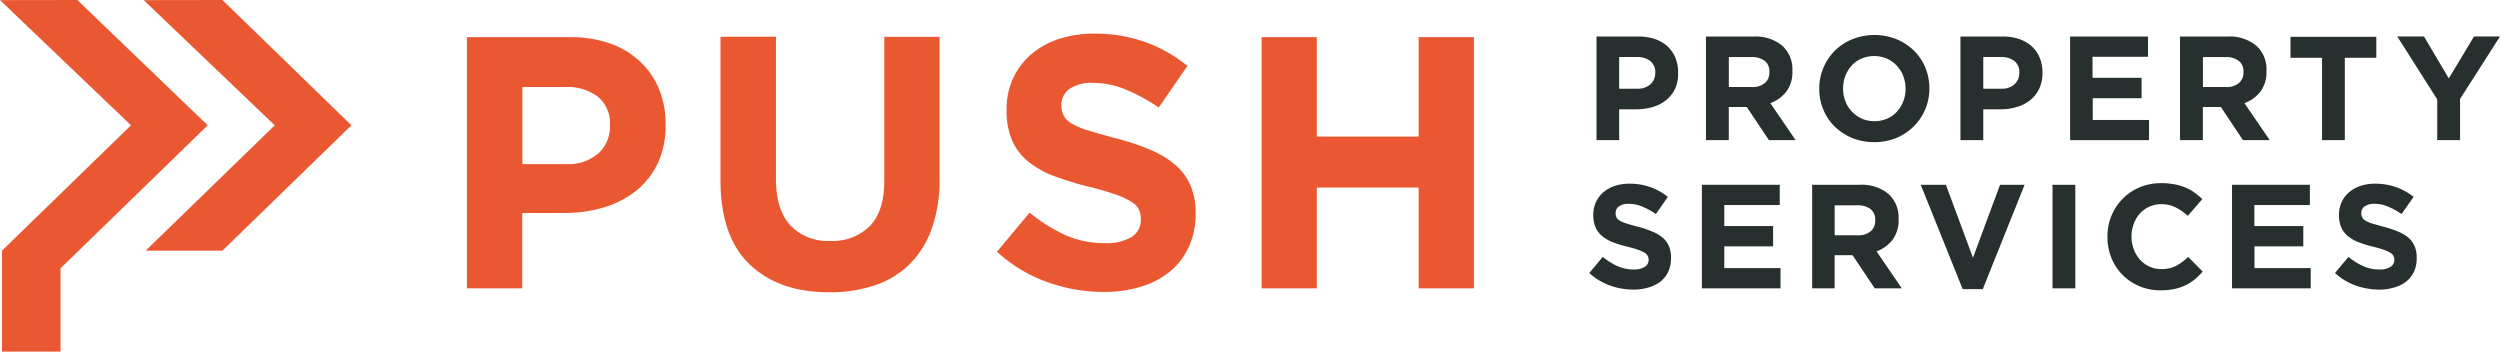 <svg id="Layer_1" data-name="Layer 1" xmlns="http://www.w3.org/2000/svg" viewBox="0 0 417.39 58.7"><defs><style>.cls-1{fill:#ea5831;}.cls-2{fill:#282f2f;}</style></defs><title>PushPropertiesLogo_SVG</title><path class="cls-1" d="M285.28,304.83a13.1,13.1,0,0,1-3.63,4.62,15.85,15.85,0,0,1-5.39,2.78,22.83,22.83,0,0,1-6.62.93h-7v12.58H253.4V283.8h17.14a20.16,20.16,0,0,1,6.74,1.05,14.28,14.28,0,0,1,5,3,12.93,12.93,0,0,1,3.18,4.58,15.2,15.2,0,0,1,1.11,5.9v.12A14.65,14.65,0,0,1,285.28,304.83Zm-8-6.35a5.72,5.72,0,0,0-2-4.73,8.48,8.48,0,0,0-5.48-1.62h-7.13V305h7.31a7.53,7.53,0,0,0,5.39-1.82,6,6,0,0,0,1.92-4.53Z" transform="translate(-175.45 -277.6)"/><path class="cls-1" d="M331,315.8a15.75,15.75,0,0,1-3.68,5.9,15,15,0,0,1-5.81,3.53,23.42,23.42,0,0,1-7.61,1.17q-8.44,0-13.3-4.67t-4.86-14v-24H305v23.73q0,5.14,2.4,7.76a8.55,8.55,0,0,0,6.65,2.6,8.74,8.74,0,0,0,6.65-2.51c1.6-1.68,2.39-4.2,2.39-7.55v-24h9.23v23.67A24.3,24.3,0,0,1,331,315.8Z" transform="translate(-175.45 -277.6)"/><path class="cls-1" d="M373.9,318.88a11.43,11.43,0,0,1-3.15,4.08,14,14,0,0,1-4.84,2.51,20.92,20.92,0,0,1-6.22.87,27.7,27.7,0,0,1-9.4-1.65,24.61,24.61,0,0,1-8.39-5.06l5.45-6.53a27.36,27.36,0,0,0,5.9,3.72,15.79,15.79,0,0,0,6.62,1.37,8.16,8.16,0,0,0,4.47-1,3.32,3.32,0,0,0,1.58-2.91v-.12a3.64,3.64,0,0,0-.33-1.59,3.33,3.33,0,0,0-1.26-1.29,13.25,13.25,0,0,0-2.58-1.19,44.11,44.11,0,0,0-4.3-1.26,52.29,52.29,0,0,1-5.76-1.74,16.14,16.14,0,0,1-4.39-2.37,9.47,9.47,0,0,1-2.79-3.5,12.2,12.2,0,0,1-1-5.21v-.12a12.11,12.11,0,0,1,1.07-5.19,11.8,11.8,0,0,1,3-4,13.5,13.5,0,0,1,4.62-2.58,18.58,18.58,0,0,1,5.93-.9,25,25,0,0,1,8.47,1.38,24.43,24.43,0,0,1,7.1,4l-4.79,6.95a30.36,30.36,0,0,0-5.51-3,14.1,14.1,0,0,0-5.39-1.11,6.53,6.53,0,0,0-4,1,3.19,3.19,0,0,0-1.35,2.61v.12a3.75,3.75,0,0,0,.39,1.76,3.51,3.51,0,0,0,1.42,1.35,13.27,13.27,0,0,0,2.79,1.14q1.77.54,4.47,1.26a42.42,42.42,0,0,1,5.68,1.89,15.86,15.86,0,0,1,4.21,2.51,9.61,9.61,0,0,1,2.58,3.45,11.68,11.68,0,0,1,.87,4.73v.12A13,13,0,0,1,373.9,318.88Z" transform="translate(-175.45 -277.6)"/><path class="cls-1" d="M412.3,325.74V308.91h-17v16.83h-9.22V283.8h9.22v16.6h17V283.8h9.23v41.94Z" transform="translate(-175.45 -277.6)"/><path class="cls-2" d="M455.12,292.41a5.28,5.28,0,0,1-1.5,1.9,6.17,6.17,0,0,1-2.22,1.15,9.29,9.29,0,0,1-2.73.39h-2.89V301H442v-17.3H449a8.28,8.28,0,0,1,2.78.43,6,6,0,0,1,2.08,1.22,5.58,5.58,0,0,1,1.31,1.89,6.42,6.42,0,0,1,.45,2.44v0A6.1,6.1,0,0,1,455.12,292.41Zm-3.31-2.62a2.38,2.38,0,0,0-.83-2,3.54,3.54,0,0,0-2.26-.67h-2.94v5.29h3a3.12,3.12,0,0,0,2.23-.75,2.51,2.51,0,0,0,.79-1.87Z" transform="translate(-175.45 -277.6)"/><path class="cls-2" d="M470.79,301l-3.71-5.54h-3V301h-3.81v-17.3h7.91a7,7,0,0,1,4.81,1.51,5.29,5.29,0,0,1,1.71,4.2v.05a5.43,5.43,0,0,1-1,3.42,5.94,5.94,0,0,1-2.68,1.94l4.22,6.18Zm.07-11.4a2.19,2.19,0,0,0-.79-1.85,3.51,3.51,0,0,0-2.2-.62h-3.78v5h3.85a3.17,3.17,0,0,0,2.17-.67,2.25,2.25,0,0,0,.75-1.78Z" transform="translate(-175.45 -277.6)"/><path class="cls-2" d="M496.88,295.86a8.91,8.91,0,0,1-4.83,4.77,9.53,9.53,0,0,1-3.7.7,9.43,9.43,0,0,1-3.68-.7,9.24,9.24,0,0,1-2.9-1.9,8.41,8.41,0,0,1-1.9-2.82,8.77,8.77,0,0,1-.68-3.47v-.05a8.7,8.7,0,0,1,.69-3.47,8.74,8.74,0,0,1,4.83-4.77,9.94,9.94,0,0,1,7.38,0,9.18,9.18,0,0,1,2.9,1.9,8.56,8.56,0,0,1,1.9,2.82,8.91,8.91,0,0,1,.68,3.47v.05A8.77,8.77,0,0,1,496.88,295.86Zm-3.29-3.47a5.67,5.67,0,0,0-.38-2.1,5.24,5.24,0,0,0-1.09-1.73,5.11,5.11,0,0,0-1.67-1.18,5.43,5.43,0,0,0-4.21,0,4.89,4.89,0,0,0-1.63,1.16,5.51,5.51,0,0,0-1.06,1.72,5.58,5.58,0,0,0-.38,2.09v.05a5.67,5.67,0,0,0,.38,2.1,5.19,5.19,0,0,0,1.09,1.73,5.26,5.26,0,0,0,1.65,1.17,5,5,0,0,0,2.11.43,5.18,5.18,0,0,0,2.1-.42,4.74,4.74,0,0,0,1.65-1.16,5.47,5.47,0,0,0,1.06-1.72,5.53,5.53,0,0,0,.38-2.08Z" transform="translate(-175.45 -277.6)"/><path class="cls-2" d="M515.91,292.41a5.51,5.51,0,0,1-1.5,1.9,6.26,6.26,0,0,1-2.22,1.15,9.29,9.29,0,0,1-2.73.39h-2.89V301h-3.81v-17.3h7.07a8.32,8.32,0,0,1,2.78.43,6.07,6.07,0,0,1,2.07,1.22,5.31,5.31,0,0,1,1.31,1.89,6.24,6.24,0,0,1,.46,2.44v0A6.1,6.1,0,0,1,515.91,292.41Zm-3.32-2.62a2.37,2.37,0,0,0-.82-2,3.56,3.56,0,0,0-2.26-.67h-2.94v5.29h3a3.07,3.07,0,0,0,2.22-.75,2.47,2.47,0,0,0,.79-1.87Z" transform="translate(-175.45 -277.6)"/><path class="cls-2" d="M521.07,301v-17.3h13v3.38h-9.26v3.51H533V294h-8.15v3.63h9.39V301Z" transform="translate(-175.45 -277.6)"/><path class="cls-2" d="M549.93,301l-3.7-5.54h-3V301h-3.81v-17.3h7.91a7,7,0,0,1,4.8,1.51,5.27,5.27,0,0,1,1.72,4.2v.05a5.38,5.38,0,0,1-1,3.42,5.88,5.88,0,0,1-2.68,1.94l4.23,6.18Zm.08-11.4a2.2,2.2,0,0,0-.8-1.85,3.48,3.48,0,0,0-2.19-.62h-3.78v5h3.85a3.12,3.12,0,0,0,2.16-.67,2.25,2.25,0,0,0,.76-1.78Z" transform="translate(-175.45 -277.6)"/><path class="cls-2" d="M566.93,287.25V301h-3.8V287.25h-5.27v-3.51h14.33v3.51Z" transform="translate(-175.45 -277.6)"/><path class="cls-2" d="M454,322.91a4.59,4.59,0,0,1-1.3,1.68,5.8,5.8,0,0,1-2,1,8.68,8.68,0,0,1-2.57.36,11.53,11.53,0,0,1-3.88-.68,10.22,10.22,0,0,1-3.46-2.09l2.25-2.69a11.43,11.43,0,0,0,2.43,1.53,6.56,6.56,0,0,0,2.74.57,3.32,3.32,0,0,0,1.84-.43,1.38,1.38,0,0,0,.65-1.2V321a1.39,1.39,0,0,0-.14-.66,1.44,1.44,0,0,0-.52-.53,5.36,5.36,0,0,0-1.06-.49,17.64,17.64,0,0,0-1.77-.52,19.31,19.31,0,0,1-2.38-.72,6.6,6.6,0,0,1-1.81-1,3.88,3.88,0,0,1-1.15-1.45,5,5,0,0,1-.41-2.15v0a5,5,0,0,1,.44-2.13,4.92,4.92,0,0,1,1.24-1.65,5.62,5.62,0,0,1,1.91-1.06,7.57,7.57,0,0,1,2.44-.37,10.26,10.26,0,0,1,3.49.57,10,10,0,0,1,2.93,1.63l-2,2.86a12.9,12.9,0,0,0-2.28-1.24,5.7,5.7,0,0,0-2.22-.46,2.69,2.69,0,0,0-1.67.43,1.32,1.32,0,0,0-.55,1.08v.05a1.54,1.54,0,0,0,.16.73,1.41,1.41,0,0,0,.58.55,5.2,5.2,0,0,0,1.15.47c.49.15,1.1.32,1.85.52a17.8,17.8,0,0,1,2.34.78,6.46,6.46,0,0,1,1.73,1,3.9,3.9,0,0,1,1.07,1.42,4.78,4.78,0,0,1,.36,1.95v.05A5.31,5.31,0,0,1,454,322.91Z" transform="translate(-175.45 -277.6)"/><path class="cls-2" d="M459.59,325.74V308.45h13v3.38h-9.26v3.51h8.15v3.39h-8.15v3.63h9.39v3.38Z" transform="translate(-175.45 -277.6)"/><path class="cls-2" d="M488.45,325.74l-3.7-5.53h-3v5.53H478V308.45h7.91a7,7,0,0,1,4.8,1.5,5.29,5.29,0,0,1,1.72,4.2v.05a5.46,5.46,0,0,1-1,3.43,6.07,6.07,0,0,1-2.68,1.94l4.22,6.17Zm.08-11.39a2.22,2.22,0,0,0-.79-1.85,3.51,3.51,0,0,0-2.2-.62h-3.78v5h3.85a3.12,3.12,0,0,0,2.16-.67,2.24,2.24,0,0,0,.76-1.78Z" transform="translate(-175.45 -277.6)"/><path class="cls-2" d="M506.49,325.87h-3.36l-7-17.42h4.2l4.52,12.18,4.52-12.18h4.1Z" transform="translate(-175.45 -277.6)"/><path class="cls-2" d="M518.13,325.74V308.45h3.81v17.29Z" transform="translate(-175.45 -277.6)"/><path class="cls-2" d="M541.88,324.24a8.08,8.08,0,0,1-1.57,1,8.21,8.21,0,0,1-1.87.62,11.17,11.17,0,0,1-2.27.21,9,9,0,0,1-3.54-.69,8.58,8.58,0,0,1-4.67-4.72,9.22,9.22,0,0,1-.66-3.49v-.05a8.9,8.9,0,0,1,2.52-6.31,8.71,8.71,0,0,1,2.84-1.93,9.22,9.22,0,0,1,3.66-.7,11.63,11.63,0,0,1,2.21.2,9.15,9.15,0,0,1,1.81.54,7.61,7.61,0,0,1,1.51.84,10.33,10.33,0,0,1,1.29,1.09l-2.43,2.79a8.81,8.81,0,0,0-2.06-1.43,5.21,5.21,0,0,0-2.36-.52,4.83,4.83,0,0,0-2,.42,4.88,4.88,0,0,0-1.6,1.16,5.33,5.33,0,0,0-1,1.72,5.74,5.74,0,0,0-.37,2.09v0a5.89,5.89,0,0,0,.37,2.11,5.3,5.3,0,0,0,1,1.72,4.85,4.85,0,0,0,1.58,1.18,4.75,4.75,0,0,0,2,.43,5.32,5.32,0,0,0,2.51-.54,9.78,9.78,0,0,0,2-1.49l2.42,2.45A12.73,12.73,0,0,1,541.88,324.24Z" transform="translate(-175.45 -277.6)"/><path class="cls-2" d="M548.1,325.74V308.45h13v3.38h-9.27v3.51H560v3.39h-8.15v3.63h9.39v3.38Z" transform="translate(-175.45 -277.6)"/><path class="cls-2" d="M578.5,322.91a4.7,4.7,0,0,1-1.3,1.68,5.8,5.8,0,0,1-2,1,8.68,8.68,0,0,1-2.57.36,11.53,11.53,0,0,1-3.88-.68,10.22,10.22,0,0,1-3.46-2.09l2.25-2.69a11.43,11.43,0,0,0,2.43,1.53,6.55,6.55,0,0,0,2.73.57,3.33,3.33,0,0,0,1.85-.43,1.38,1.38,0,0,0,.65-1.2V321a1.53,1.53,0,0,0-.14-.66,1.44,1.44,0,0,0-.52-.53,5.36,5.36,0,0,0-1.06-.49,17.64,17.64,0,0,0-1.77-.52,19.31,19.31,0,0,1-2.38-.72,6.46,6.46,0,0,1-1.81-1,3.88,3.88,0,0,1-1.15-1.45,4.88,4.88,0,0,1-.41-2.15v0a5,5,0,0,1,.44-2.13,4.79,4.79,0,0,1,1.24-1.65,5.62,5.62,0,0,1,1.91-1.06,7.53,7.53,0,0,1,2.44-.37,10.26,10.26,0,0,1,3.49.57,10,10,0,0,1,2.93,1.63l-2,2.86a12.9,12.9,0,0,0-2.28-1.24,5.7,5.7,0,0,0-2.22-.46,2.69,2.69,0,0,0-1.67.43,1.33,1.33,0,0,0-.56,1.08v.05a1.54,1.54,0,0,0,.17.73,1.41,1.41,0,0,0,.58.55,5.2,5.2,0,0,0,1.15.47c.49.15,1.1.32,1.85.52a17.8,17.8,0,0,1,2.34.78,6.46,6.46,0,0,1,1.73,1,3.9,3.9,0,0,1,1.07,1.42,4.78,4.78,0,0,1,.36,1.95v.05A5.31,5.31,0,0,1,578.5,322.91Z" transform="translate(-175.45 -277.6)"/><polygon class="cls-1" points="37.13 0 23.99 0.02 45.87 20.92 24.32 41.85 37.13 41.85 58.67 20.92 37.13 0"/><polygon class="cls-1" points="34.68 20.92 12.91 0 0 0.02 21.87 20.92 0.33 41.85 0.33 58.7 10.11 58.7 10.11 44.79 34.68 20.92"/><path class="cls-2" d="M586.17,294.12V301h-3.81V294.2l-6.67-10.51h4.46l4.14,7,4.21-7h4.34Z" transform="translate(-175.45 -277.6)"/></svg>